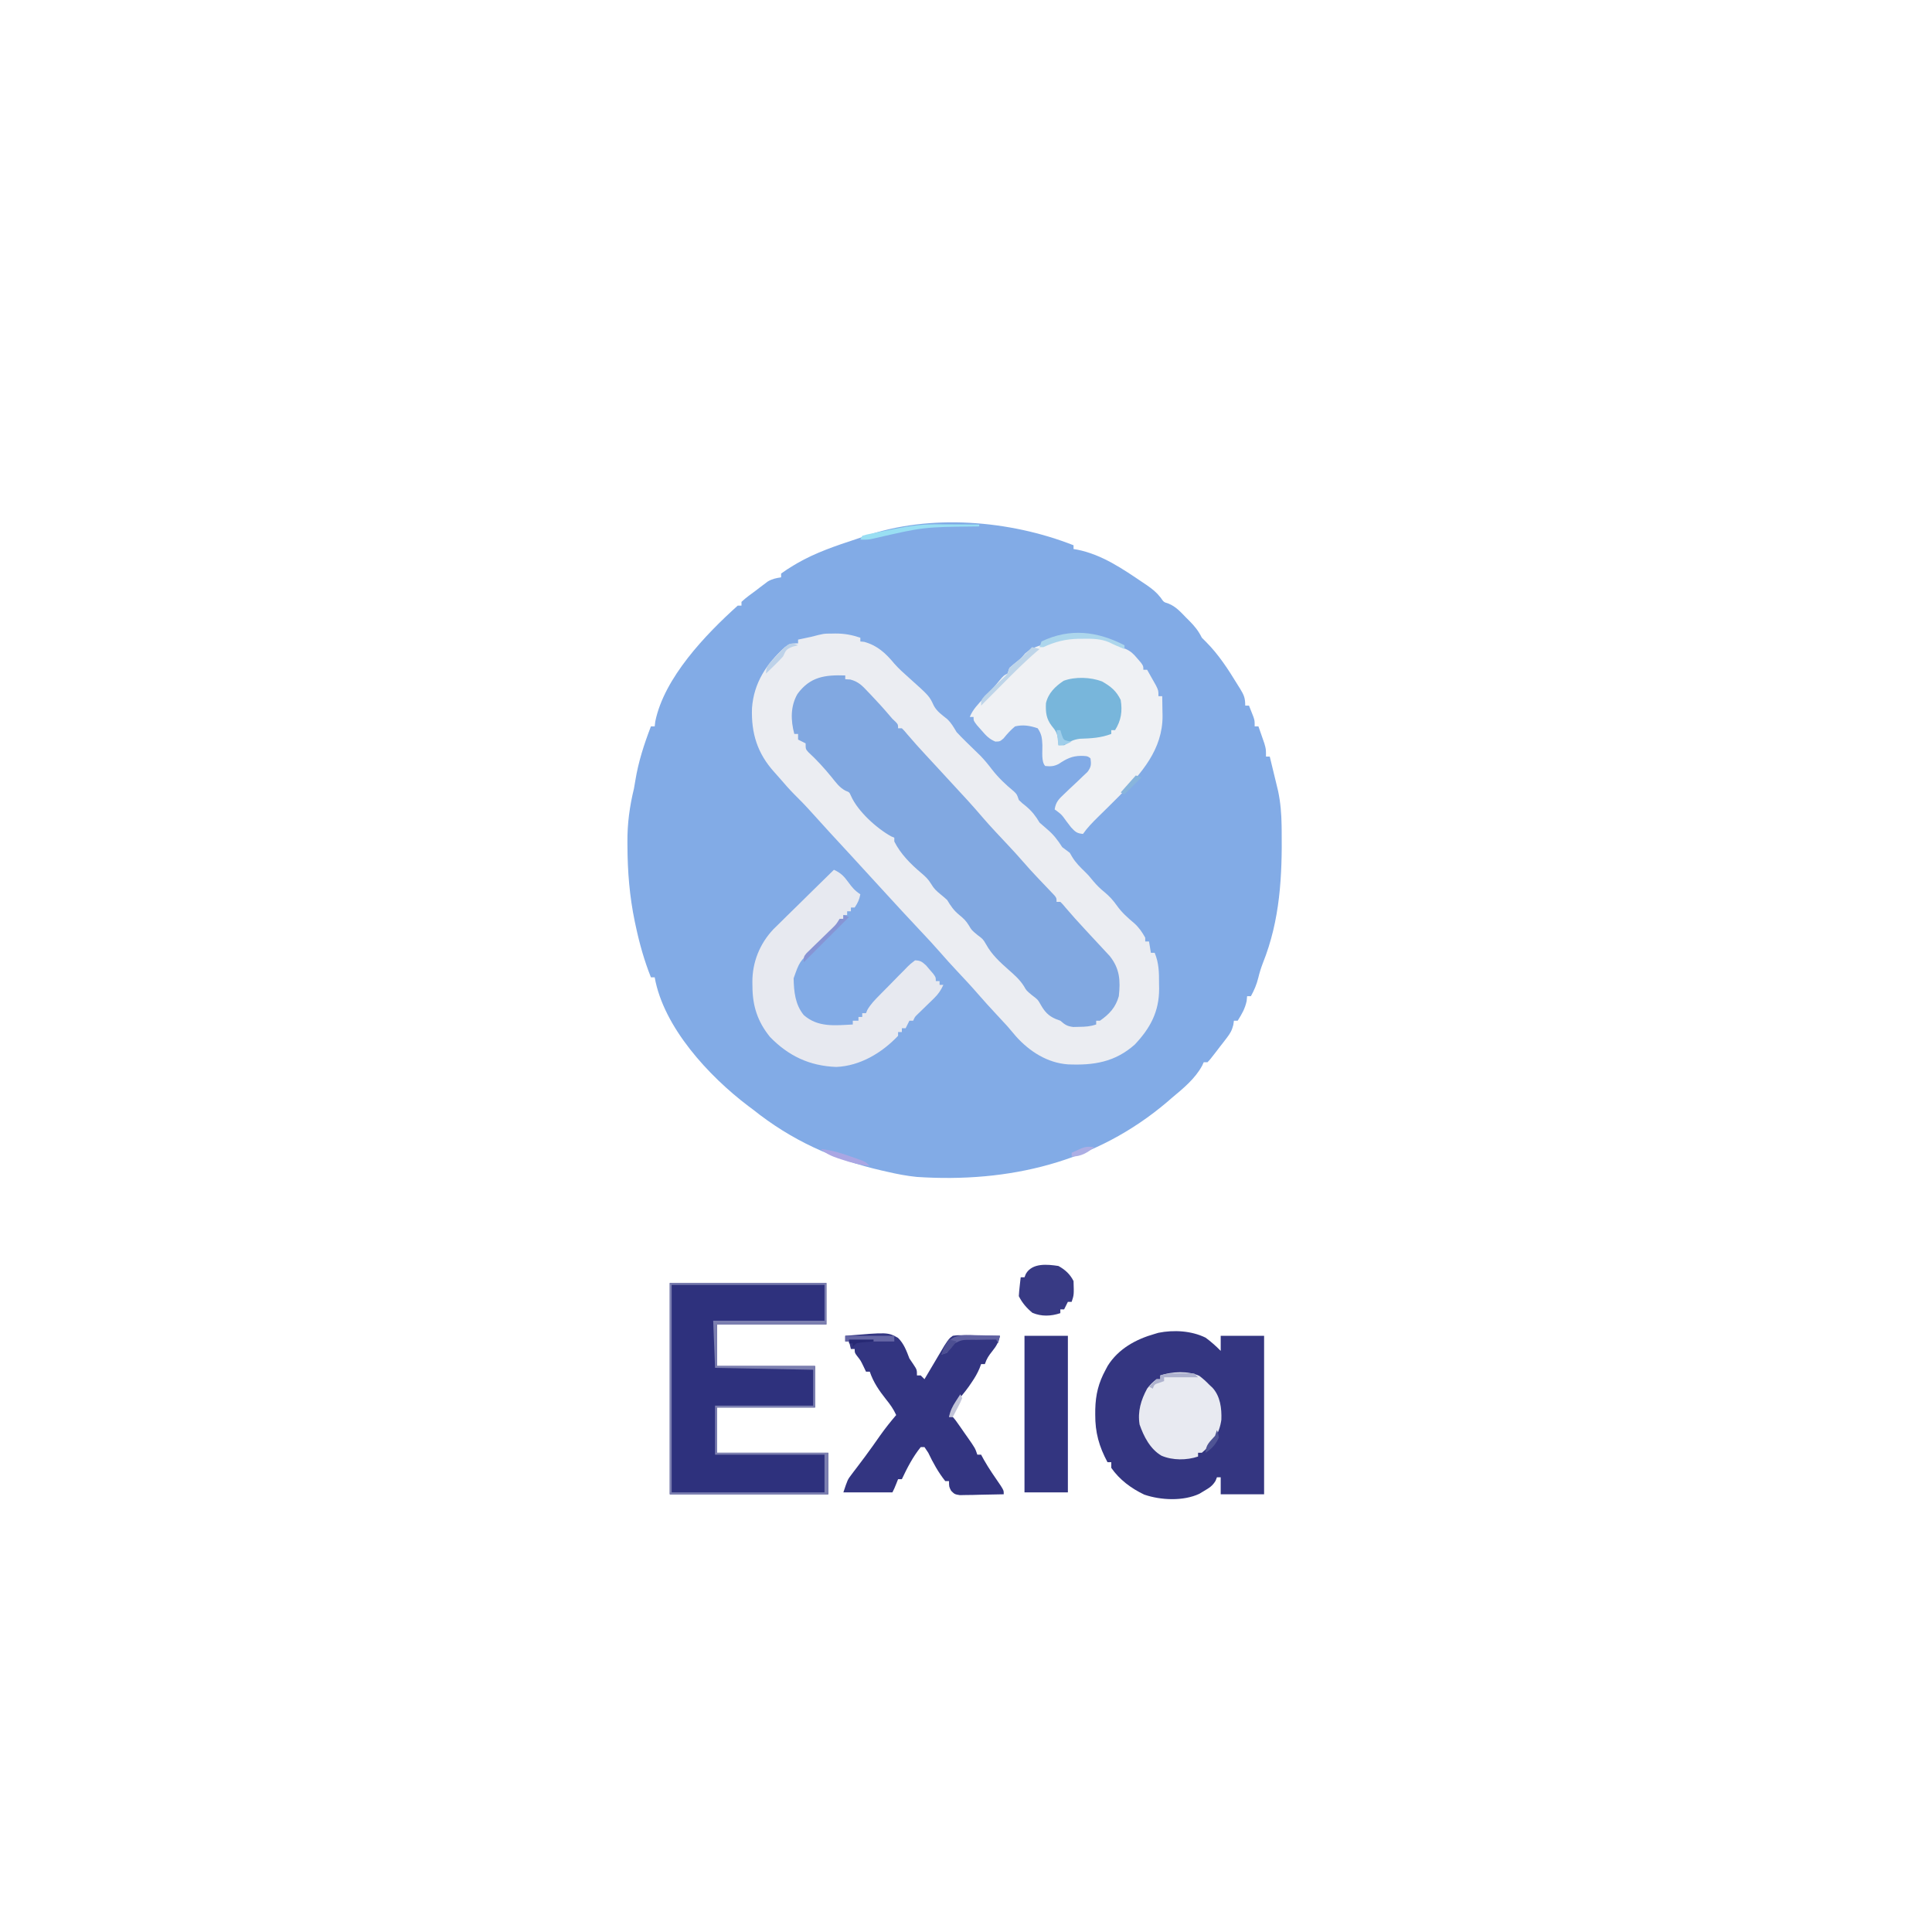 <svg version="1.1" xmlns="http://www.w3.org/2000/svg" width="1024" height="1024">

<path d="M0 0 C0 0.66 0 1.32 0 2 C0.681 2.112 1.361 2.224 2.062 2.34 C15.124 4.997 25.854 12.396 36.75 19.75 C37.751 20.421 37.751 20.421 38.772 21.105 C41.715 23.145 43.897 24.869 46.141 27.703 C47.804 30.145 47.804 30.145 50.332 30.914 C54.284 32.523 56.745 35.35 59.688 38.375 C60.268 38.953 60.849 39.53 61.447 40.125 C64.269 42.982 66.217 45.391 68 49 C68.722 49.722 69.444 50.444 70.188 51.188 C76.945 57.945 82.036 65.878 87 74 C87.657 75.046 87.657 75.046 88.328 76.113 C90.36 79.454 91 80.971 91 85 C91.66 85 92.32 85 93 85 C93.506 86.268 94.005 87.54 94.5 88.812 C94.918 89.874 94.918 89.874 95.344 90.957 C96 93 96 93 96 96 C96.66 96 97.32 96 98 96 C98.674 97.914 99.339 99.831 100 101.75 C100.371 102.817 100.743 103.885 101.125 104.984 C102 108 102 108 102 112 C102.66 112 103.32 112 104 112 C104.818 115.353 105.628 118.708 106.438 122.062 C106.783 123.477 106.783 123.477 107.135 124.92 C107.357 125.845 107.579 126.77 107.809 127.723 C108.013 128.566 108.217 129.409 108.427 130.278 C109.704 136.349 110.185 142.269 110.273 148.449 C110.292 149.653 110.292 149.653 110.311 150.881 C110.617 175.19 109.518 198.613 100.332 221.484 C99.335 224.115 98.577 226.52 97.926 229.234 C97.035 232.858 95.792 235.742 94 239 C93.34 239 92.68 239 92 239 C91.918 239.846 91.835 240.691 91.75 241.562 C90.843 245.721 89.235 248.396 87 252 C86.34 252 85.68 252 85 252 C84.841 253.107 84.841 253.107 84.679 254.237 C83.947 257.214 82.983 258.792 81.129 261.207 C80.555 261.958 79.98 262.709 79.389 263.482 C78.786 264.251 78.183 265.02 77.562 265.812 C76.664 266.995 76.664 266.995 75.748 268.201 C72.433 272.489 72.433 272.489 71 274 C70.34 274 69.68 274 69 274 C68.734 274.581 68.469 275.163 68.195 275.762 C64.471 282.737 57.99 288.012 52 293 C51.234 293.665 50.469 294.33 49.68 295.016 C11.876 327.154 -34.336 338.012 -83.065 334.798 C-88.47 334.256 -93.716 333.242 -99 332 C-99.902 331.796 -100.804 331.592 -101.734 331.382 C-127.232 325.52 -149.497 315.415 -170 299 C-170.788 298.415 -171.575 297.83 -172.387 297.227 C-193.228 281.449 -217.287 255.562 -222 229 C-222.66 229 -223.32 229 -224 229 C-227.505 220.2 -230.028 211.25 -232 202 C-232.186 201.137 -232.373 200.274 -232.564 199.385 C-235.337 186.03 -236.394 172.915 -236.438 159.312 C-236.444 158.602 -236.45 157.891 -236.456 157.159 C-236.511 147.43 -235.294 138.482 -233 129 C-232.736 127.58 -232.487 126.157 -232.262 124.73 C-230.633 114.684 -227.631 105.494 -224 96 C-223.34 96 -222.68 96 -222 96 C-221.899 95.148 -221.799 94.296 -221.695 93.418 C-216.978 70.228 -195.012 47.296 -178 32 C-177.34 32 -176.68 32 -176 32 C-176 31.34 -176 30.68 -176 30 C-173.626 27.757 -170.931 25.886 -168.312 23.938 C-167.591 23.383 -166.87 22.828 -166.127 22.256 C-165.421 21.727 -164.715 21.198 -163.988 20.652 C-163.344 20.168 -162.7 19.683 -162.036 19.183 C-159.703 17.828 -157.654 17.394 -155 17 C-155 16.34 -155 15.68 -155 15 C-152.904 13.482 -150.842 12.135 -148.625 10.812 C-147.96 10.415 -147.296 10.017 -146.611 9.607 C-136.77 3.918 -126.022 0.282 -115.259 -3.251 C-113.764 -3.747 -112.274 -4.256 -110.788 -4.778 C-76.158 -16.844 -33.776 -13.296 0 0 Z " fill="#82ABE6" transform="translate(569,289)" data-index="1" style="opacity: 1; visibility: visible;"></path>
<path d="M0 0 C1.05 -0.018 1.05 -0.018 2.121 -0.037 C6.909 -0.05 10.83 0.678 15.375 2.188 C15.375 2.848 15.375 3.507 15.375 4.188 C16.365 4.28 16.365 4.28 17.375 4.375 C24.373 6.27 28.884 10.468 33.395 15.949 C35.722 18.58 38.249 20.856 40.875 23.188 C51.918 33.061 51.918 33.061 54.312 38.199 C55.985 41.329 58.674 43.111 61.402 45.309 C63.608 47.409 64.814 49.581 66.375 52.188 C67.953 53.899 69.581 55.565 71.25 57.188 C72.093 58.013 72.936 58.837 73.805 59.688 C75.523 61.359 77.242 63.029 78.961 64.699 C81.223 67.03 83.168 69.412 85.125 72 C88.563 76.388 92.289 79.962 96.59 83.496 C98.375 85.188 98.375 85.188 99.375 88.188 C101.139 89.899 101.139 89.899 103.25 91.562 C106.433 94.25 108.235 96.62 110.375 100.188 C111.661 101.363 112.977 102.506 114.312 103.625 C117.735 106.497 119.968 109.405 122.375 113.188 C123.703 114.194 125.037 115.194 126.375 116.188 C126.808 116.93 127.241 117.672 127.688 118.438 C129.635 121.611 131.953 123.855 134.617 126.43 C136.375 128.188 136.375 128.188 138.875 131.25 C140.825 133.541 142.515 135.197 144.812 137.062 C147.417 139.212 149.36 141.371 151.312 144.125 C153.974 147.871 157.03 150.582 160.539 153.52 C163.099 155.845 164.692 158.173 166.375 161.188 C166.375 161.847 166.375 162.507 166.375 163.188 C167.035 163.188 167.695 163.188 168.375 163.188 C168.705 165.167 169.035 167.148 169.375 169.188 C170.035 169.188 170.695 169.188 171.375 169.188 C173.654 174.664 173.708 179.67 173.688 185.5 C173.704 186.399 173.72 187.298 173.736 188.225 C173.745 200.36 169.126 209.025 160.836 217.82 C150.296 227.182 138.977 228.905 125.47 228.331 C114.58 227.585 105.122 221.538 97.938 213.562 C96.416 211.771 94.896 209.979 93.375 208.188 C91.354 205.96 89.301 203.762 87.25 201.562 C84.099 198.164 80.966 194.759 77.938 191.25 C74.161 186.879 70.207 182.674 66.256 178.461 C63.423 175.431 60.643 172.367 57.922 169.234 C54.419 165.209 50.791 161.315 47.125 157.438 C40.818 150.738 34.577 143.984 28.375 137.188 C26.543 135.187 24.709 133.187 22.875 131.188 C20.136 128.2 17.397 125.212 14.66 122.223 C13.753 121.232 12.845 120.241 11.938 119.25 C11.488 118.759 11.038 118.268 10.575 117.762 C6.638 113.468 2.683 109.191 -1.274 104.916 C-4.36 101.575 -7.409 98.206 -10.438 94.812 C-13.502 91.389 -16.667 88.12 -19.941 84.898 C-22.387 82.413 -24.664 79.798 -26.934 77.152 C-28.012 75.9 -29.107 74.661 -30.223 73.441 C-39.236 63.46 -42.52 52.809 -42.051 39.484 C-41.064 26.028 -34.385 16.043 -24.625 7.188 C-21.625 5.188 -21.625 5.188 -17.625 5.188 C-17.625 4.527 -17.625 3.868 -17.625 3.188 C-16.668 2.988 -16.668 2.988 -15.691 2.785 C-14.865 2.609 -14.039 2.432 -13.188 2.25 C-11.952 1.989 -11.952 1.989 -10.691 1.723 C-4.054 0.004 -4.054 0.004 0 0 Z " fill="#EBEDF2" transform="translate(440.625,335.812)" data-index="2" style="opacity: 1; visibility: visible;"></path>
<path d="M0 0 C0 0.66 0 1.32 0 2 C1.301 2.075 1.301 2.075 2.629 2.152 C6.889 3.224 9.043 5.445 11.938 8.562 C12.458 9.103 12.979 9.644 13.515 10.201 C16.984 13.83 20.357 17.544 23.598 21.379 C24.993 23.047 24.993 23.047 26.684 24.59 C28 26 28 26 28 28 C28.66 28 29.32 28 30 28 C31.305 29.293 31.305 29.293 32.875 31.188 C36.082 34.96 39.382 38.622 42.75 42.25 C43.794 43.378 44.839 44.505 45.883 45.633 C46.403 46.194 46.922 46.755 47.458 47.333 C66.483 67.9 66.483 67.9 73.25 75.75 C77.333 80.455 81.625 84.967 85.886 89.511 C88.808 92.632 91.712 95.757 94.5 99 C96.785 101.64 99.12 104.213 101.527 106.742 C102.168 107.42 102.809 108.098 103.469 108.797 C104.768 110.168 106.071 111.535 107.379 112.898 C108.272 113.842 108.272 113.842 109.184 114.805 C109.726 115.372 110.268 115.939 110.826 116.523 C112 118 112 118 112 120 C112.66 120 113.32 120 114 120 C115.305 121.293 115.305 121.293 116.875 123.188 C120.119 127.006 123.466 130.704 126.875 134.375 C127.913 135.499 128.951 136.622 129.988 137.746 C131.874 139.787 133.768 141.82 135.668 143.848 C136.458 144.702 137.248 145.557 138.062 146.438 C139.101 147.549 139.101 147.549 140.16 148.684 C145.519 155.43 145.908 161.658 145 170 C143.316 175.956 140.006 179.518 135 183 C134.34 183 133.68 183 133 183 C133 183.66 133 184.32 133 185 C129.823 186.059 127.4 186.2 124.062 186.25 C123.022 186.276 121.982 186.302 120.91 186.328 C117.635 185.959 116.445 185.123 114 183 C113.175 182.691 112.35 182.381 111.5 182.062 C107.688 180.442 105.644 178.142 103.625 174.562 C102.04 171.774 102.04 171.774 99 169.5 C96 167 96 167 94.715 164.719 C92.484 161.182 89.683 158.747 86.562 156 C81.94 151.902 77.642 147.986 74.625 142.5 C73.027 139.772 73.027 139.772 70 137.5 C67 135 67 135 65.562 132.562 C64.03 130.049 62.748 128.835 60.5 127 C57.531 124.575 55.975 122.292 54 119 C52.86 117.97 51.69 116.972 50.5 116 C48.3 114.202 47.022 113.038 45.562 110.562 C43.984 107.973 42.547 106.629 40.25 104.688 C34.662 99.964 29.305 94.61 26 88 C26 87.34 26 86.68 26 86 C25.45 85.765 24.899 85.531 24.332 85.289 C16.691 81.065 6.695 72.067 3.066 63.898 C2.164 61.868 2.164 61.868 0.203 61.133 C-3.061 59.454 -4.991 56.686 -7.25 53.875 C-11.133 49.138 -15.115 44.736 -19.637 40.586 C-21 39 -21 39 -21 36 C-22.32 35.34 -23.64 34.68 -25 34 C-25 33.01 -25 32.02 -25 31 C-25.66 31 -26.32 31 -27 31 C-28.926 23.779 -29.103 16.403 -25.332 9.82 C-18.626 0.657 -10.772 -0.345 0 0 Z " fill="#81A8E1" transform="translate(448,358)" data-index="3" style="opacity: 1; visibility: visible;"></path>
<path d="M0 0 C2.897 2.126 5.486 4.436 8 7 C8 4.36 8 1.72 8 -1 C15.59 -1 23.18 -1 31 -1 C31 26.72 31 54.44 31 83 C23.41 83 15.82 83 8 83 C8 80.03 8 77.06 8 74 C7.34 74 6.68 74 6 74 C5.768 74.594 5.536 75.189 5.297 75.801 C3.669 78.561 2 79.567 -0.75 81.188 C-1.59 81.697 -2.431 82.206 -3.297 82.73 C-11.815 86.731 -23.737 86.192 -32.516 83.18 C-39.375 79.923 -45.663 75.273 -50 69 C-50 68.01 -50 67.02 -50 66 C-50.66 66 -51.32 66 -52 66 C-56.478 57.684 -58.567 50.186 -58.5 40.75 C-58.496 39.833 -58.491 38.915 -58.487 37.97 C-58.291 30.116 -56.784 23.969 -53 17 C-52.639 16.321 -52.278 15.641 -51.906 14.941 C-46.281 5.92 -36.951 0.814 -27 -2 C-26.041 -2.288 -26.041 -2.288 -25.062 -2.582 C-16.905 -4.235 -7.516 -3.7 0 0 Z " fill="#343681" transform="translate(639,709)" data-index="4"></path>
<path d="M0 0 C27.39 0 54.78 0 83 0 C83 7.26 83 14.52 83 22 C63.86 22 44.72 22 25 22 C25 29.26 25 36.52 25 44 C42.16 44 59.32 44 77 44 C77 51.26 77 58.52 77 66 C59.84 66 42.68 66 25 66 C25 73.92 25 81.84 25 90 C44.47 90 63.94 90 84 90 C84 97.26 84 104.52 84 112 C56.28 112 28.56 112 0 112 C0 75.04 0 38.08 0 0 Z " fill="#2E317D" transform="translate(355,680)" data-index="5"></path>
<path d="M0 0 C1.315 0.003 1.315 0.003 2.656 0.006 C9.544 0.174 14.29 1.728 20.062 5.5 C20.893 5.802 21.723 6.103 22.578 6.414 C25.47 7.678 26.85 9.1 28.875 11.5 C29.48 12.201 30.084 12.902 30.707 13.625 C32.062 15.5 32.062 15.5 32.062 17.5 C32.722 17.5 33.383 17.5 34.062 17.5 C35.07 19.266 36.068 21.038 37.062 22.812 C37.619 23.799 38.176 24.785 38.75 25.801 C40.062 28.5 40.062 28.5 40.062 31.5 C40.722 31.5 41.383 31.5 42.062 31.5 C42.117 34.167 42.156 36.833 42.188 39.5 C42.204 40.244 42.221 40.988 42.238 41.754 C42.394 59.67 31.079 72.354 19.191 84.484 C15.515 88.191 11.792 91.848 8.062 95.5 C5.137 98.385 2.429 101.137 0.062 104.5 C-3.126 104.209 -3.999 103.433 -6.227 101.031 C-6.997 100.031 -7.768 99.031 -8.562 98 C-11.279 94.189 -11.279 94.189 -14.938 91.5 C-14.386 87.627 -12.712 85.979 -9.902 83.348 C-8.689 82.183 -8.689 82.183 -7.451 80.994 C-5.734 79.373 -4.012 77.756 -2.287 76.143 C-1.48 75.365 -0.672 74.587 0.16 73.785 C0.908 73.083 1.656 72.38 2.426 71.656 C4.405 69.049 4.49 67.7 4.062 64.5 C2.542 62.979 1.182 63.221 -0.938 63.125 C-5.799 63.14 -8.81 64.748 -12.797 67.406 C-15.363 68.717 -17.092 68.771 -19.938 68.5 C-22.152 66.285 -21.342 60.538 -21.455 57.402 C-21.637 53.633 -21.8 51.706 -23.938 48.5 C-28.065 47.124 -31.649 46.485 -35.938 47.5 C-38.276 49.443 -40.118 51.475 -42.016 53.848 C-43.938 55.5 -43.938 55.5 -46.371 55.555 C-49.731 54.174 -51.381 52.3 -53.75 49.562 C-54.935 48.219 -54.935 48.219 -56.145 46.848 C-57.938 44.5 -57.938 44.5 -57.938 42.5 C-58.597 42.5 -59.258 42.5 -59.938 42.5 C-58.31 38.521 -55.538 35.697 -52.625 32.625 C-51.669 31.608 -50.715 30.59 -49.762 29.57 C-49.293 29.069 -48.824 28.568 -48.341 28.052 C-46.908 26.468 -45.555 24.837 -44.207 23.18 C-41.938 20.5 -41.938 20.5 -39.938 19.5 C-39.608 18.51 -39.278 17.52 -38.938 16.5 C-37.491 15.251 -36.038 14.008 -34.535 12.828 C-32.718 11.387 -32.718 11.387 -30.625 8.875 C-27.02 5.689 -23.483 4.816 -18.938 3.5 C-18.293 3.257 -17.648 3.015 -16.984 2.765 C-11.234 0.645 -6.114 -0.043 0 0 Z " fill="#EFF1F4" transform="translate(573.938,337.5)" data-index="6" style="opacity: 1; visibility: visible;"></path>
<path d="M0 0 C22.566 -1.902 22.566 -1.902 27.952 1.081 C31.086 4.137 32.468 7.989 34 12 C35.071 13.589 35.071 13.589 36.164 15.211 C38 18 38 18 38 21 C38.66 21 39.32 21 40 21 C40.66 21.66 41.32 22.32 42 23 C42.348 22.41 42.696 21.82 43.054 21.212 C44.635 18.534 46.224 15.861 47.812 13.188 C48.36 12.259 48.907 11.33 49.471 10.373 C50.002 9.48 50.534 8.588 51.082 7.668 C51.813 6.435 51.813 6.435 52.558 5.177 C55.037 1.435 55.037 1.435 57 0 C59.635 -0.341 59.635 -0.341 62.762 -0.293 C63.88 -0.283 64.998 -0.274 66.15 -0.264 C67.901 -0.226 67.901 -0.226 69.688 -0.188 C70.866 -0.174 72.045 -0.16 73.26 -0.146 C76.174 -0.111 79.087 -0.062 82 0 C81.251 3.387 80.18 5.343 78 8.062 C76.057 10.496 74.999 12.004 74 15 C73.34 15 72.68 15 72 15 C71.729 15.732 71.459 16.464 71.18 17.219 C70.044 19.897 68.757 22.099 67.125 24.5 C66.326 25.676 66.326 25.676 65.512 26.875 C64.382 28.463 63.177 29.997 61.938 31.5 C59.164 35.078 57.121 39.01 55 43 C55.66 43 56.32 43 57 43 C58.313 44.513 58.313 44.513 59.785 46.613 C60.581 47.743 60.581 47.743 61.393 48.896 C61.944 49.694 62.495 50.491 63.062 51.312 C63.617 52.098 64.172 52.884 64.744 53.693 C68.862 59.587 68.862 59.587 70 63 C70.66 63 71.32 63 72 63 C72.495 63.907 72.99 64.815 73.5 65.75 C76.187 70.491 79.305 74.938 82.391 79.426 C84 82 84 82 84 84 C79.729 84.116 75.459 84.187 71.188 84.25 C69.973 84.284 68.758 84.317 67.506 84.352 C65.761 84.371 65.761 84.371 63.98 84.391 C62.37 84.422 62.37 84.422 60.727 84.454 C58 84 58 84 56.126 82.163 C55 80 55 80 55 77 C54.34 77 53.68 77 53 77 C49.345 72.419 46.513 67.277 44 62 C43.34 61.01 42.68 60.02 42 59 C41.34 59 40.68 59 40 59 C35.837 64.139 32.814 70.048 30 76 C29.34 76 28.68 76 28 76 C27.691 76.784 27.381 77.567 27.062 78.375 C26 81 26 81 25 83 C16.42 83 7.84 83 -1 83 C1.249 76.253 1.249 76.253 3.25 73.625 C3.689 73.039 4.128 72.453 4.58 71.849 C5.048 71.239 5.517 70.629 6 70 C6.993 68.679 7.985 67.357 8.977 66.035 C9.48 65.368 9.983 64.7 10.501 64.012 C13.26 60.308 15.911 56.526 18.562 52.744 C21.211 49.001 24.031 45.489 27 42 C25.566 38.855 23.803 36.364 21.625 33.688 C17.985 29.085 14.872 24.615 13 19 C12.34 19 11.68 19 11 19 C10.567 18.093 10.134 17.185 9.688 16.25 C8.15 13.072 8.15 13.072 6.312 10.75 C5 9 5 9 5 7 C4.34 7 3.68 7 3 7 C2.67 5.68 2.34 4.36 2 3 C1.34 3 0.68 3 0 3 C0 2.01 0 1.02 0 0 Z " fill="#333581" transform="translate(448,708)" data-index="7"></path>
<path d="M0 0 C3.574 1.647 5.238 3.297 7.562 6.5 C9.658 9.375 10.998 10.999 14 13 C13.387 15.962 12.746 17.381 11 20 C10.34 20 9.68 20 9 20 C9 20.66 9 21.32 9 22 C8.34 22 7.68 22 7 22 C7 22.66 7 23.32 7 24 C6.34 24 5.68 24 5 24 C5 24.66 5 25.32 5 26 C3.378 27.737 1.721 29.364 0 31 C-3.052 33.969 -6.089 36.953 -9.125 39.938 C-9.936 40.723 -10.747 41.509 -11.582 42.318 C-18.303 48.854 -18.303 48.854 -21.363 57.527 C-21.216 64.527 -20.576 71.391 -16 77 C-8.496 83.66 0.634 82.484 10 82 C10 81.34 10 80.68 10 80 C10.99 80 11.98 80 13 80 C13 79.34 13 78.68 13 78 C13.66 78 14.32 78 15 78 C15 77.34 15 76.68 15 76 C15.66 76 16.32 76 17 76 C17.221 75.457 17.441 74.914 17.668 74.355 C19.433 71.233 21.802 68.854 24.305 66.324 C24.825 65.795 25.345 65.265 25.882 64.72 C26.98 63.607 28.081 62.497 29.185 61.389 C30.875 59.688 32.545 57.969 34.215 56.248 C35.285 55.168 36.357 54.089 37.43 53.012 C37.928 52.494 38.426 51.977 38.939 51.443 C40.375 50.026 40.375 50.026 43 48 C45.953 48.1 46.748 48.767 48.922 50.777 C49.525 51.49 50.128 52.203 50.75 52.938 C51.364 53.648 51.977 54.358 52.609 55.09 C54 57 54 57 54 59 C54.66 59 55.32 59 56 59 C56 59.66 56 60.32 56 61 C56.66 61 57.32 61 58 61 C56.687 63.913 55.288 65.945 52.996 68.164 C52.421 68.729 51.845 69.293 51.252 69.875 C50.653 70.453 50.054 71.03 49.438 71.625 C48.247 72.782 47.058 73.94 45.871 75.102 C45.344 75.61 44.818 76.119 44.275 76.643 C42.884 77.994 42.884 77.994 42 80 C41.34 80 40.68 80 40 80 C39.01 81.98 39.01 81.98 38 84 C37.34 84 36.68 84 36 84 C36 84.66 36 85.32 36 86 C35.34 86 34.68 86 34 86 C34 86.66 34 87.32 34 88 C25.44 97.038 13.819 104.012 1.188 104.5 C-12.973 103.966 -24.172 98.623 -33.883 88.609 C-40.529 80.418 -43.179 72.031 -43.188 61.688 C-43.2 60.953 -43.212 60.219 -43.225 59.463 C-43.253 48.969 -39.327 39.218 -32.128 31.56 C-30.643 30.077 -29.146 28.606 -27.637 27.148 C-26.845 26.364 -26.053 25.579 -25.237 24.77 C-22.732 22.293 -20.21 19.834 -17.688 17.375 C-15.975 15.687 -14.263 13.999 -12.553 12.309 C-8.382 8.192 -4.196 4.091 0 0 Z " fill="#E7E9F0" transform="translate(442,461)" data-index="8" style="opacity: 1; visibility: visible;"></path>
<path d="M0 0 C7.59 0 15.18 0 23 0 C23 27.39 23 54.78 23 83 C15.41 83 7.82 83 0 83 C0 55.61 0 28.22 0 0 Z " fill="#333580" transform="translate(543,708)" data-index="9"></path>
<path d="M0 0 C1.963 1.482 3.653 2.979 5.34 4.766 C5.867 5.253 6.394 5.74 6.938 6.242 C11.165 10.834 11.899 17.267 11.688 23.246 C10.654 30.734 7.003 35.964 1.34 40.766 C0.68 40.766 0.02 40.766 -0.66 40.766 C-0.66 41.426 -0.66 42.086 -0.66 42.766 C-6.719 44.785 -14.102 44.853 -20.035 42.328 C-26.042 38.824 -29.443 32.154 -31.66 25.766 C-32.76 18.875 -30.94 12.819 -27.66 6.766 C-26.102 4.692 -24.721 3.393 -22.66 1.766 C-22 1.766 -21.34 1.766 -20.66 1.766 C-20.66 1.106 -20.66 0.446 -20.66 -0.234 C-14.514 -2.283 -5.978 -2.774 0 0 Z " fill="#E8EAF1" transform="translate(635.66,729.234)" data-index="10"></path>
<path d="M0 0 C4.609 2.644 7.548 4.97 9.898 9.832 C10.859 15.776 10.146 20.691 6.898 25.832 C6.238 25.832 5.578 25.832 4.898 25.832 C4.898 26.492 4.898 27.152 4.898 27.832 C-0.714 29.966 -5.812 30.19 -11.762 30.391 C-15.316 30.86 -17.138 31.906 -20.102 33.832 C-21.092 33.832 -22.082 33.832 -23.102 33.832 C-23.163 32.821 -23.225 31.811 -23.289 30.77 C-23.708 27.592 -24.592 25.999 -26.664 23.582 C-29.61 19.738 -29.937 16.33 -29.727 11.559 C-28.499 6.204 -24.796 2.614 -20.312 -0.352 C-14.191 -2.612 -6.052 -2.279 0 0 Z " fill="#78B6DB" transform="translate(584.102,361.168)" data-index="11"></path>
<path d="M0 0 C27.39 0 54.78 0 83 0 C83 7.26 83 14.52 83 22 C63.86 22 44.72 22 25 22 C25 29.26 25 36.52 25 44 C42.16 44 59.32 44 77 44 C77 51.26 77 58.52 77 66 C59.84 66 42.68 66 25 66 C25 73.92 25 81.84 25 90 C44.47 90 63.94 90 84 90 C84 97.26 84 104.52 84 112 C56.28 112 28.56 112 0 112 C0 75.04 0 38.08 0 0 Z M1 1 C1 37.3 1 73.6 1 111 C27.73 111 54.46 111 82 111 C82 104.4 82 97.8 82 91 C62.86 91 43.72 91 24 91 C24 82.42 24 73.84 24 65 C41.16 65 58.32 65 76 65 C76 58.73 76 52.46 76 46 C58.84 45.67 41.68 45.34 24 45 C23.505 32.625 23.505 32.625 23 20 C42.47 20 61.94 20 82 20 C82 13.73 82 7.46 82 1 C55.27 1 28.54 1 1 1 Z " fill="#7C7FB0" transform="translate(355,680)" data-index="12"></path>
<path d="M0 0 C3.545 1.959 6.183 4.365 8 8 C8.232 15.304 8.232 15.304 7 19 C6.34 19 5.68 19 5 19 C4.34 20.32 3.68 21.64 3 23 C2.34 23 1.68 23 1 23 C1 23.66 1 24.32 1 25 C-3.953 26.651 -8.964 26.86 -13.812 24.812 C-16.862 22.285 -19.225 19.551 -21 16 C-20.913 14.288 -20.759 12.578 -20.562 10.875 C-20.461 9.965 -20.359 9.055 -20.254 8.117 C-20.17 7.419 -20.086 6.72 -20 6 C-19.34 6 -18.68 6 -18 6 C-17.753 5.381 -17.505 4.763 -17.25 4.125 C-13.815 -1.715 -5.907 -0.91 0 0 Z " fill="#383A84" transform="translate(561,671)" data-index="13"></path>
<path d="M0 0 C0 0.66 0 1.32 0 2 C-2.762 0.912 -5.419 -0.211 -8.074 -1.547 C-12.584 -3.474 -16.903 -3.493 -21.75 -3.438 C-22.631 -3.434 -23.512 -3.431 -24.419 -3.428 C-31.271 -3.281 -36.772 -1.871 -43 1 C-43.66 1 -44.32 1 -45 1 C-44.67 0.01 -44.34 -0.98 -44 -2 C-28.951 -9.235 -14.451 -7.453 0 0 Z " fill="#ACD6EC" transform="translate(596,342)" data-index="14"></path>
<path d="M0 0 C1.762 0.034 1.762 0.034 3.559 0.068 C6.457 0.127 9.353 0.209 12.25 0.312 C11.92 1.633 11.59 2.953 11.25 4.312 C10.92 3.652 10.59 2.993 10.25 2.312 C6.852 2.306 3.459 2.366 0.062 2.438 C-0.897 2.435 -1.857 2.432 -2.846 2.43 C-7.996 2.435 -7.996 2.435 -12.436 4.671 C-13.621 6.158 -14.693 7.732 -15.75 9.312 C-16.74 9.643 -17.73 9.973 -18.75 10.312 C-15.12 -0.276 -10.408 -0.376 0 0 Z " fill="#6061A1" transform="translate(517.75,707.688)" data-index="15"></path>
<path d="M0 0 C1.017 0.002 1.017 0.002 2.055 0.004 C4.194 0.01 6.333 0.022 8.473 0.035 C9.934 0.04 11.396 0.045 12.857 0.049 C16.417 0.06 19.976 0.077 23.535 0.098 C23.535 0.428 23.535 0.758 23.535 1.098 C22.42 1.12 22.42 1.12 21.282 1.142 C-6.023 1.435 -6.023 1.435 -32.492 7.547 C-34.872 8.211 -37.006 8.187 -39.465 8.098 C-39.135 7.438 -38.805 6.778 -38.465 6.098 C-36.259 5.427 -36.259 5.427 -33.363 4.844 C-32.315 4.629 -31.267 4.414 -30.188 4.193 C-29.083 3.976 -27.978 3.759 -26.84 3.535 C-25.218 3.204 -25.218 3.204 -23.562 2.865 C-15.665 1.269 -8.085 -0.034 0 0 Z " fill="#99DFF3" transform="translate(495.465,277.902)" data-index="16"></path>
<path d="M0 0 C2.062 0.438 2.062 0.438 4 1 C3.562 1.367 3.123 1.734 2.672 2.112 C-3.888 7.717 -9.929 13.817 -16 19.938 C-17.071 21.014 -18.143 22.09 -19.215 23.166 C-21.813 25.775 -24.407 28.386 -27 31 C-27 28 -27 28 -24.953 25.66 C-24.061 24.803 -23.169 23.946 -22.25 23.062 C-20.927 21.781 -20.927 21.781 -19.578 20.473 C-17.971 18.931 -16.357 17.396 -14.734 15.871 C-12.776 14.017 -12.776 14.017 -12 11 C-10.561 9.757 -9.117 8.519 -7.629 7.336 C-5.253 5.387 -3.14 3.201 -1 1 C-0.67 0.67 -0.34 0.34 0 0 Z " fill="#BED5E9" transform="translate(547,343)" data-index="17"></path>
<path d="M0 0 C8.58 0 17.16 0 26 0 C26 0.99 26 1.98 26 3 C17.42 3 8.84 3 0 3 C0 2.01 0 1.02 0 0 Z " fill="#6566A5" transform="translate(448,708)" data-index="18"></path>
<path d="M0 0 C0.99 0.33 1.98 0.66 3 1 C-4.92 8.92 -12.84 16.84 -21 25 C-21 22 -21 22 -19.471 20.146 C-18.772 19.469 -18.072 18.792 -17.352 18.094 C-16.594 17.35 -15.836 16.606 -15.055 15.84 C-14.253 15.068 -13.451 14.296 -12.625 13.5 C-11.053 11.971 -9.482 10.44 -7.914 8.906 C-7.212 8.229 -6.511 7.551 -5.788 6.854 C-3.821 4.925 -3.821 4.925 -2 2 C-1.34 2 -0.68 2 0 2 C0 1.34 0 0.68 0 0 Z " fill="#8794D4" transform="translate(447,485)" data-index="19" style="opacity: 1;"></path>
<path d="M0 0 C5.6 0.601 10.526 2.026 15.812 3.938 C16.575 4.202 17.337 4.467 18.123 4.74 C23.743 6.743 23.743 6.743 26 9 C20.888 8.405 16.193 7.28 11.312 5.625 C10.662 5.416 10.012 5.207 9.342 4.992 C5.749 3.791 2.873 2.487 0 0 Z " fill="#AAA6E3" transform="translate(435,609)" data-index="20"></path>
<path d="M0 0 C0.578 0.227 1.155 0.454 1.75 0.688 C0.327 1.059 0.327 1.059 -1.125 1.438 C-4.83 2.919 -4.596 3.332 -6.25 6.688 C-7.744 8.316 -9.29 9.898 -10.875 11.438 C-12.101 12.636 -12.101 12.636 -13.352 13.859 C-13.978 14.463 -14.605 15.066 -15.25 15.688 C-15.25 11.624 -13.72 10.636 -11 7.688 C-10.211 6.821 -9.422 5.955 -8.609 5.062 C-3.146 -0.437 -3.146 -0.437 0 0 Z " fill="#BDD2E9" transform="translate(421.25,341.312)" data-index="21" style="opacity: 1;"></path>
<path d="M0 0 C0.685 -0.012 1.37 -0.024 2.076 -0.037 C3.865 -0.042 5.653 0.065 7.438 0.188 C8.098 0.848 8.758 1.508 9.438 2.188 C3.498 2.188 -2.442 2.188 -8.562 2.188 C-8.562 2.848 -8.562 3.507 -8.562 4.188 C-9.367 4.476 -10.171 4.765 -11 5.062 C-13.695 5.92 -13.695 5.92 -14.562 8.188 C-15.223 7.857 -15.883 7.527 -16.562 7.188 C-15.273 5.812 -13.936 4.48 -12.562 3.188 C-11.902 3.188 -11.242 3.188 -10.562 3.188 C-10.562 2.527 -10.562 1.867 -10.562 1.188 C-6.992 -0.003 -3.716 0.004 0 0 Z " fill="#AEB2CE" transform="translate(625.562,727.812)" data-index="22"></path>
<path d="M0 0 C1.32 0.33 2.64 0.66 4 1 C-0.625 6.875 -0.625 6.875 -4 8 C-2.875 5.028 -1.777 2.666 0 0 Z " fill="#4D4F92" transform="translate(503,710)" data-index="23"></path>
<path d="M0 0 C0.688 1.688 0.688 1.688 1 4 C-0.698 7.663 -2.638 9.798 -6 12 C-6 7.722 -3.716 6.18 -1 3 C-0.67 2.01 -0.34 1.02 0 0 Z " fill="#4F5494" transform="translate(645,758)" data-index="24"></path>
<path d="M0 0 C-3.755 3.059 -7.081 5 -12 5 C-12 4.34 -12 3.68 -12 3 C-4.714 -0.429 -4.714 -0.429 0 0 Z " fill="#ACAEE4" transform="translate(580,608)" data-index="25"></path>
<path d="M0 0 C0.99 0.33 1.98 0.66 3 1 C0.03 3.97 -2.94 6.94 -6 10 C-6.66 9.67 -7.32 9.34 -8 9 C-5.36 6.03 -2.72 3.06 0 0 Z " fill="#88B5DC" transform="translate(602,411)" data-index="26"></path>
<path d="M0 0 C0.33 0.66 0.66 1.32 1 2 C0.004 4.383 0.004 4.383 -1.438 7.125 C-1.911 8.035 -2.384 8.945 -2.871 9.883 C-3.244 10.581 -3.616 11.28 -4 12 C-4.66 12 -5.32 12 -6 12 C-5.369 8.781 -4.22 6.492 -2.438 3.75 C-1.982 3.044 -1.527 2.337 -1.059 1.609 C-0.535 0.813 -0.535 0.813 0 0 Z " fill="#C2C4D9" transform="translate(509,739)" data-index="27"></path>
<path d="M0 0 C0.66 0 1.32 0 2 0 C2.248 0.804 2.495 1.609 2.75 2.438 C3.722 5.171 3.722 5.171 6.125 5.812 C7.053 5.905 7.053 5.905 8 6 C5.353 7.461 4.106 8 1 8 C0.67 5.36 0.34 2.72 0 0 Z " fill="#9FCEEA" transform="translate(560,387)" data-index="28"></path>
<path d="M0 0 C4.29 0 8.58 0 13 0 C13 0.33 13 0.66 13 1 C12.374 1.049 11.747 1.098 11.102 1.148 C10.284 1.223 9.467 1.298 8.625 1.375 C7.813 1.445 7.001 1.514 6.164 1.586 C3.797 1.829 3.797 1.829 2 4 C2 3.34 2 2.68 2 2 C1.34 2 0.68 2 0 2 C0 1.34 0 0.68 0 0 Z " fill="#272974" transform="translate(450,710)" data-index="29"></path>
</svg>
